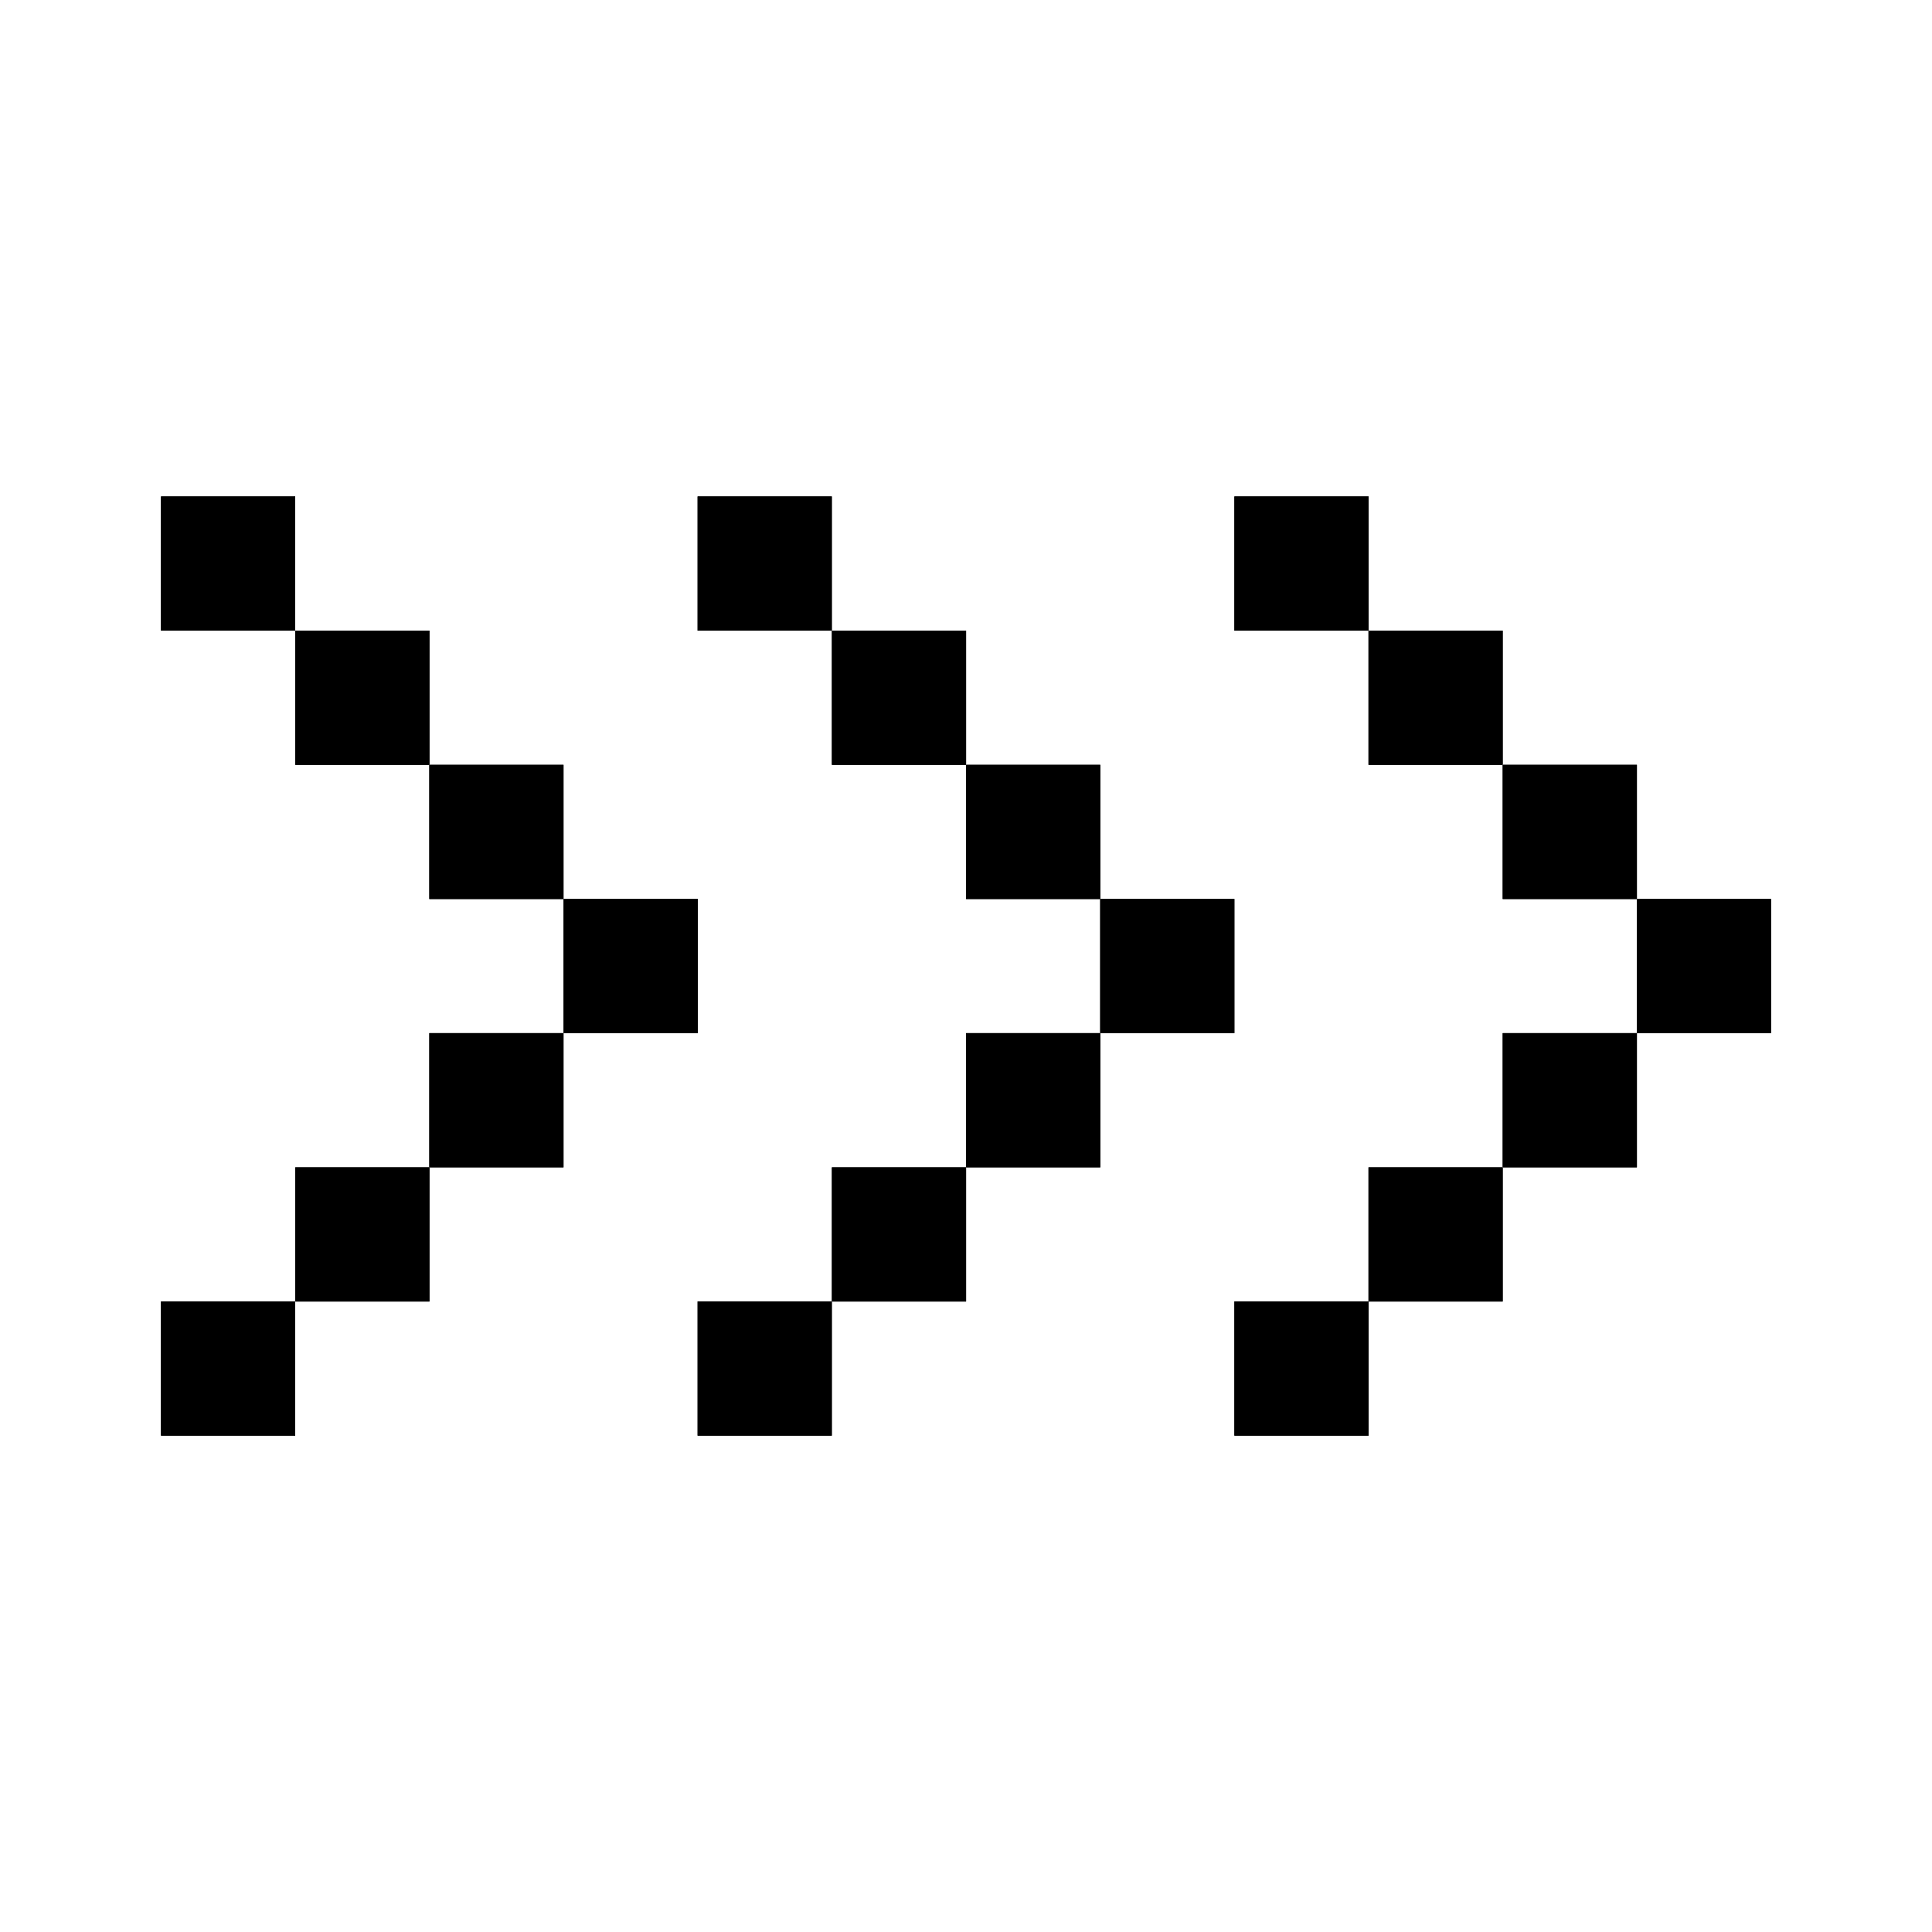 <svg xmlns="http://www.w3.org/2000/svg" width="24" height="24" viewBox="0 0 24 24">
  <g id="arrow12" transform="translate(9983.059 1014.195)">
    <rect id="Rectangle_152086" data-name="Rectangle 152086" width="24" height="24" transform="translate(-9983.059 -1014.195)" fill="#fff"/>
    <g id="arrow12-2" data-name="arrow12" transform="translate(-47.979 174.161)">
      <rect id="Rectangle_124491" data-name="Rectangle 124491" width="1.667" height="1.667" transform="translate(-9933.08 -1182.189)"/>
      <rect id="Rectangle_124492" data-name="Rectangle 124492" width="1.667" height="1.667" transform="translate(-9926.414 -1182.189)"/>
      <rect id="Rectangle_124493" data-name="Rectangle 124493" width="1.667" height="1.667" transform="translate(-9919.746 -1182.189)"/>
      <rect id="Rectangle_124494" data-name="Rectangle 124494" width="1.667" height="1.667" transform="translate(-9931.412 -1180.522)"/>
      <rect id="Rectangle_124495" data-name="Rectangle 124495" width="1.667" height="1.667" transform="translate(-9924.746 -1180.522)"/>
      <rect id="Rectangle_124496" data-name="Rectangle 124496" width="1.667" height="1.667" transform="translate(-9918.08 -1180.522)"/>
      <rect id="Rectangle_124497" data-name="Rectangle 124497" width="1.667" height="1.667" transform="translate(-9929.747 -1178.855)"/>
      <rect id="Rectangle_124498" data-name="Rectangle 124498" width="1.667" height="1.667" transform="translate(-9923.079 -1178.855)"/>
      <rect id="Rectangle_124499" data-name="Rectangle 124499" width="1.667" height="1.667" transform="translate(-9916.413 -1178.855)"/>
      <rect id="Rectangle_124500" data-name="Rectangle 124500" width="1.667" height="1.667" transform="translate(-9928.079 -1177.189)"/>
      <rect id="Rectangle_124501" data-name="Rectangle 124501" width="1.667" height="1.667" transform="translate(-9921.413 -1177.189)"/>
      <rect id="Rectangle_124502" data-name="Rectangle 124502" width="1.667" height="1.667" transform="translate(-9914.747 -1177.189)"/>
      <rect id="Rectangle_124503" data-name="Rectangle 124503" width="1.667" height="1.667" transform="translate(-9929.747 -1175.522)"/>
      <rect id="Rectangle_124504" data-name="Rectangle 124504" width="1.667" height="1.667" transform="translate(-9923.079 -1175.522)"/>
      <rect id="Rectangle_124505" data-name="Rectangle 124505" width="1.667" height="1.667" transform="translate(-9916.413 -1175.522)"/>
      <rect id="Rectangle_124506" data-name="Rectangle 124506" width="1.667" height="1.667" transform="translate(-9931.412 -1173.855)"/>
      <rect id="Rectangle_124507" data-name="Rectangle 124507" width="1.667" height="1.667" transform="translate(-9924.746 -1173.855)"/>
      <rect id="Rectangle_124508" data-name="Rectangle 124508" width="1.667" height="1.667" transform="translate(-9918.08 -1173.855)"/>
      <rect id="Rectangle_124509" data-name="Rectangle 124509" width="1.667" height="1.667" transform="translate(-9933.08 -1172.189)"/>
      <rect id="Rectangle_124510" data-name="Rectangle 124510" width="1.667" height="1.667" transform="translate(-9926.414 -1172.189)"/>
      <rect id="Rectangle_124511" data-name="Rectangle 124511" width="1.667" height="1.667" transform="translate(-9919.746 -1172.189)"/>
      <rect id="Rectangle_124554" data-name="Rectangle 124554" width="1.667" height="1.667" transform="translate(-9933.08 -1182.189)"/>
      <rect id="Rectangle_124555" data-name="Rectangle 124555" width="1.667" height="1.667" transform="translate(-9926.414 -1182.189)"/>
      <rect id="Rectangle_124556" data-name="Rectangle 124556" width="1.667" height="1.667" transform="translate(-9919.746 -1182.189)"/>
      <rect id="Rectangle_124557" data-name="Rectangle 124557" width="1.667" height="1.667" transform="translate(-9931.412 -1180.522)"/>
      <rect id="Rectangle_124558" data-name="Rectangle 124558" width="1.667" height="1.667" transform="translate(-9924.746 -1180.522)"/>
      <rect id="Rectangle_124559" data-name="Rectangle 124559" width="1.667" height="1.667" transform="translate(-9918.08 -1180.522)"/>
      <rect id="Rectangle_124560" data-name="Rectangle 124560" width="1.667" height="1.667" transform="translate(-9929.747 -1178.855)"/>
      <rect id="Rectangle_124561" data-name="Rectangle 124561" width="1.667" height="1.667" transform="translate(-9923.079 -1178.855)"/>
      <rect id="Rectangle_124562" data-name="Rectangle 124562" width="1.667" height="1.667" transform="translate(-9916.413 -1178.855)"/>
      <rect id="Rectangle_124563" data-name="Rectangle 124563" width="1.667" height="1.667" transform="translate(-9928.079 -1177.189)"/>
      <rect id="Rectangle_124564" data-name="Rectangle 124564" width="1.667" height="1.667" transform="translate(-9921.413 -1177.189)"/>
      <rect id="Rectangle_124565" data-name="Rectangle 124565" width="1.667" height="1.667" transform="translate(-9914.747 -1177.189)"/>
      <rect id="Rectangle_124566" data-name="Rectangle 124566" width="1.667" height="1.667" transform="translate(-9929.747 -1175.522)"/>
      <rect id="Rectangle_124567" data-name="Rectangle 124567" width="1.667" height="1.667" transform="translate(-9923.079 -1175.522)"/>
      <rect id="Rectangle_124568" data-name="Rectangle 124568" width="1.667" height="1.667" transform="translate(-9916.413 -1175.522)"/>
      <rect id="Rectangle_124569" data-name="Rectangle 124569" width="1.667" height="1.667" transform="translate(-9931.412 -1173.855)"/>
      <rect id="Rectangle_124570" data-name="Rectangle 124570" width="1.667" height="1.667" transform="translate(-9924.746 -1173.855)"/>
      <rect id="Rectangle_124571" data-name="Rectangle 124571" width="1.667" height="1.667" transform="translate(-9918.08 -1173.855)"/>
      <rect id="Rectangle_124572" data-name="Rectangle 124572" width="1.667" height="1.667" transform="translate(-9933.08 -1172.189)"/>
      <rect id="Rectangle_124573" data-name="Rectangle 124573" width="1.667" height="1.667" transform="translate(-9926.414 -1172.189)"/>
      <rect id="Rectangle_124574" data-name="Rectangle 124574" width="1.667" height="1.667" transform="translate(-9919.746 -1172.189)"/>
    </g>
  </g>
</svg>
